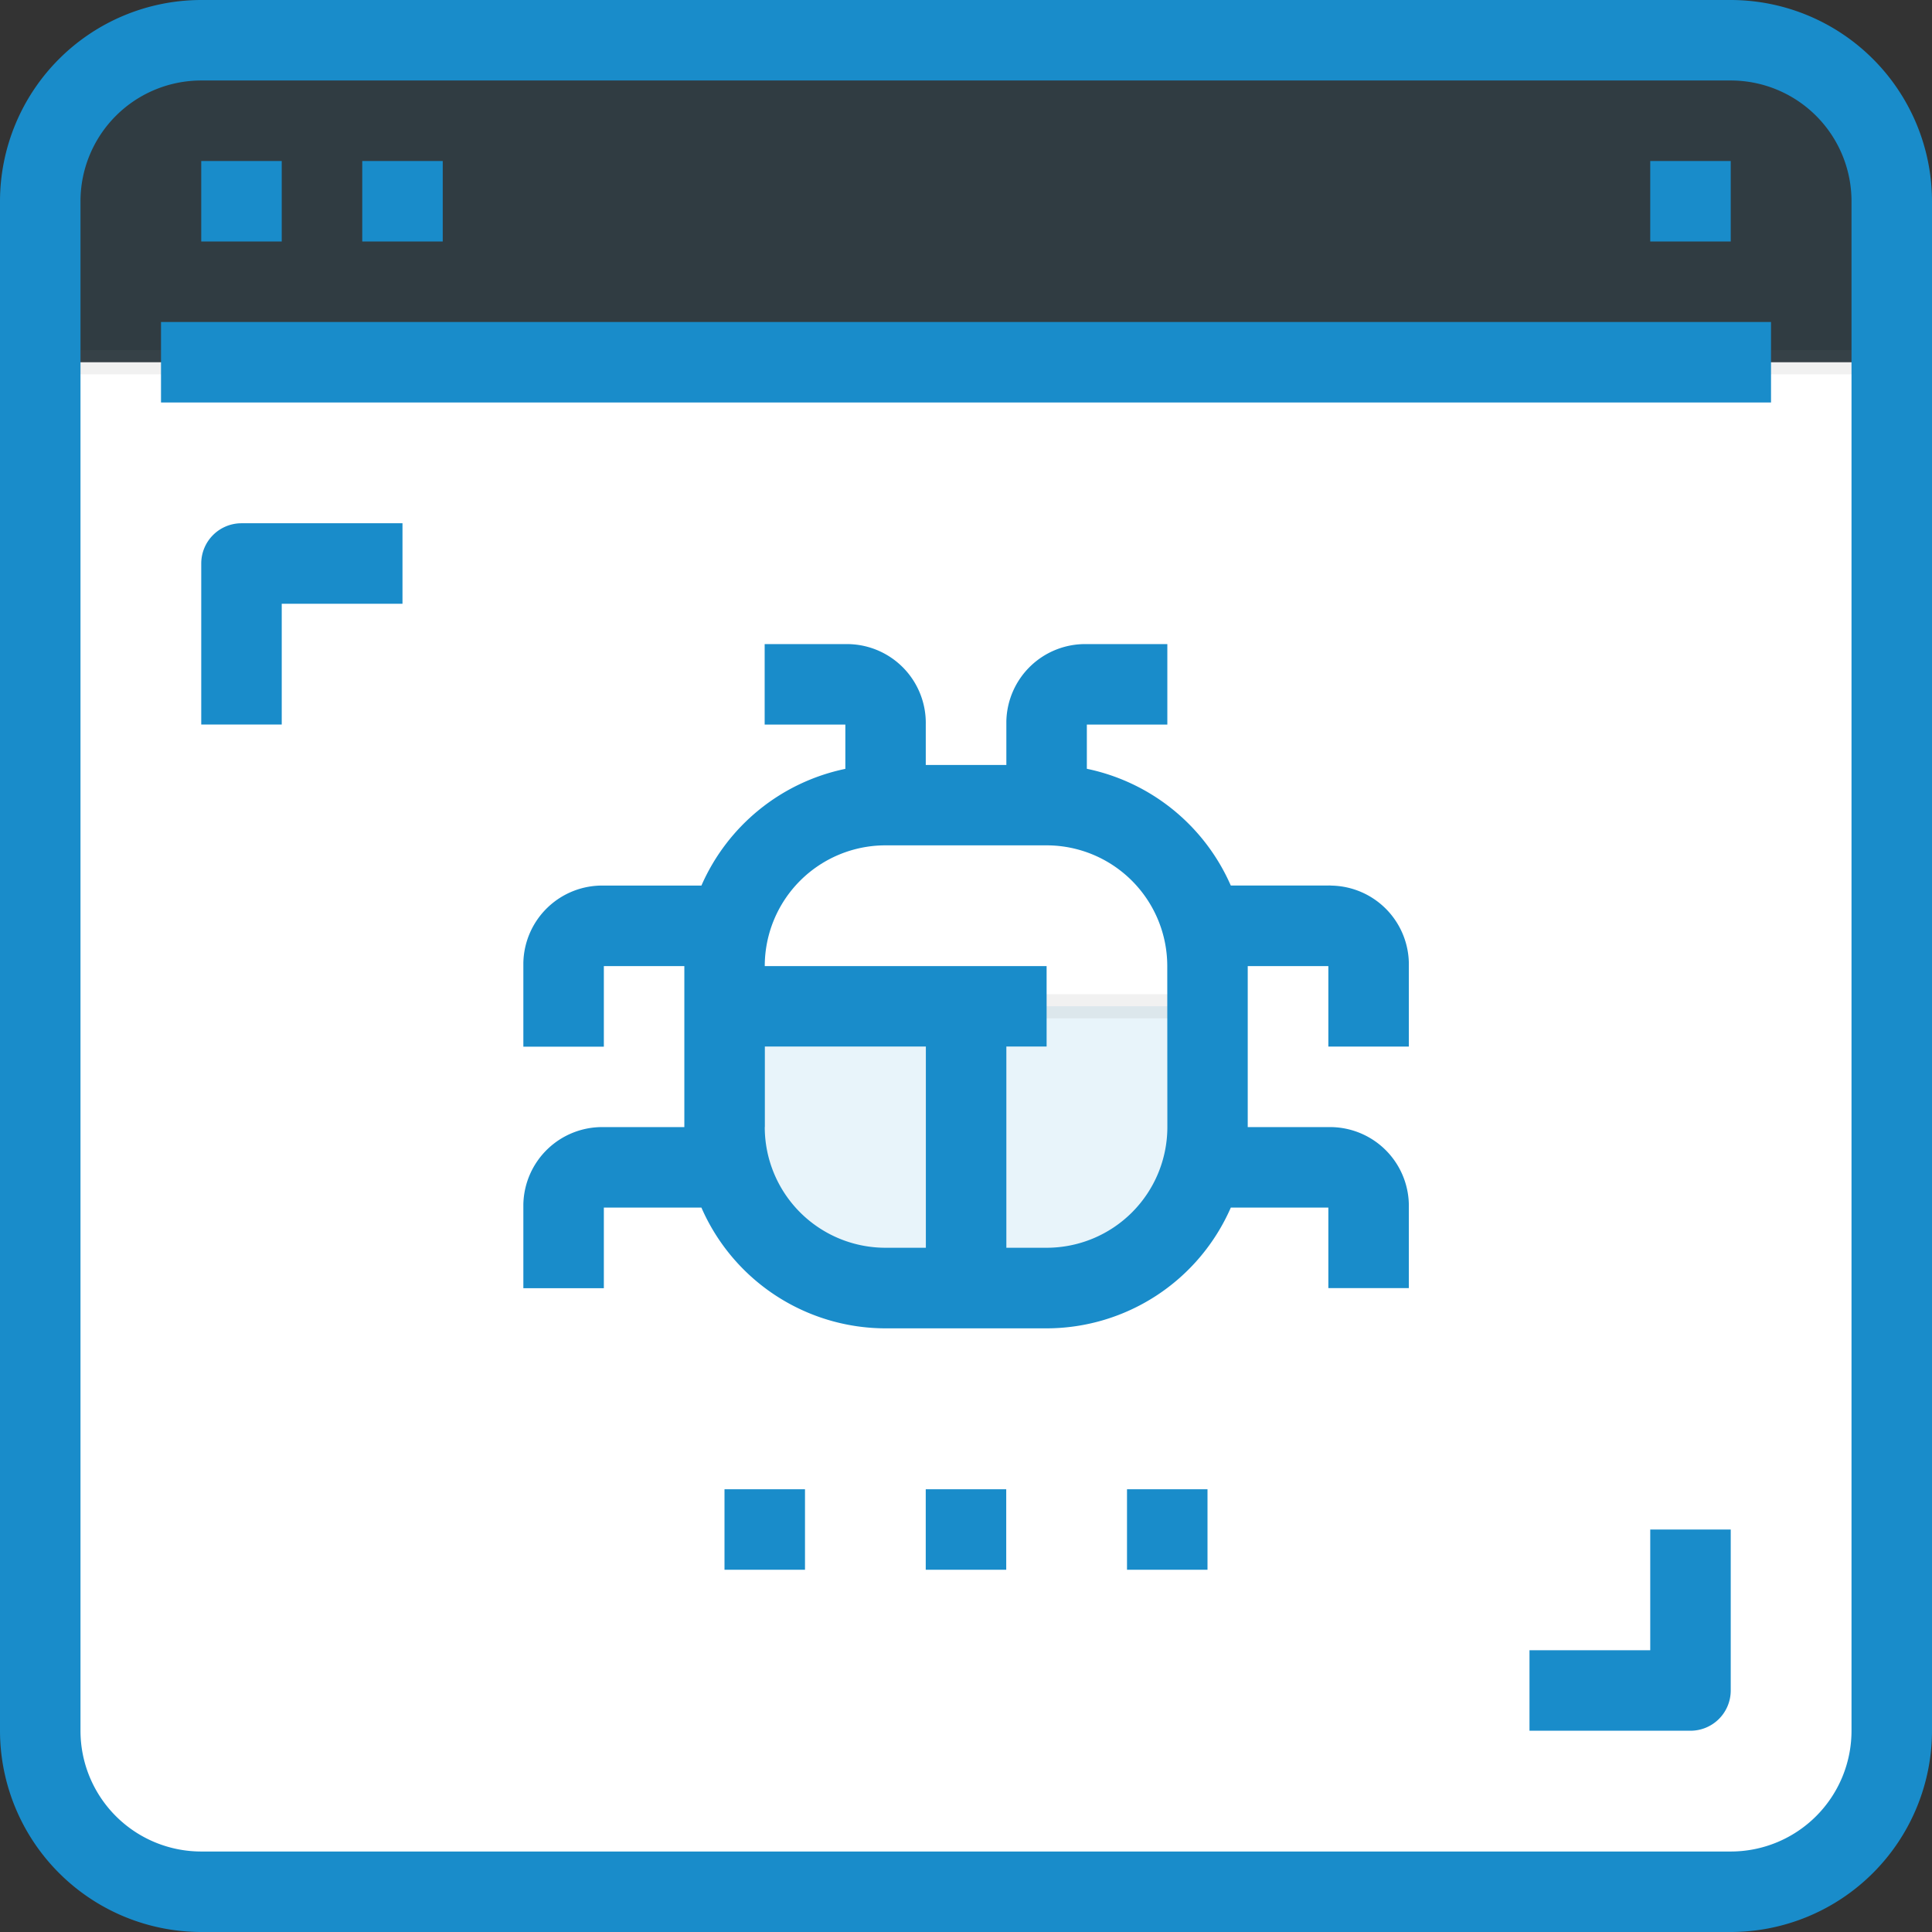 <svg height="80" viewBox="0 0 80 80" width="80" xmlns="http://www.w3.org/2000/svg"><rect x="0" y="0" width="80" height="80" fill="#333333" stroke="none"/><path d="m87.333 96v56.667a6.667 6.667 0 0 1 -6.667 6.667h-63.333a6.667 6.667 0 0 1 -6.667-6.667v-56.667z" fill="#fff" transform="translate(-8.999 -81)"/><path d="m87.334 17.333v6.667h-76.667v-6.667a6.667 6.667 0 0 1 6.667-6.667h63.333a6.667 6.667 0 0 1 6.667 6.667z" fill="#198cca" opacity=".1" stroke="#707070" stroke-miterlimit="10" transform="translate(-9 -8.999)"/><path d="m212 220v1.667h-20v-1.667a6.667 6.667 0 0 1 6.667-6.667h6.667a6.667 6.667 0 0 1 6.666 6.667z" fill="#fff" transform="translate(-162 -180)"/><g fill="#198cca"><path d="m266 266.667v5a6.667 6.667 0 0 1 -6.667 6.667h-3.333v-11.667z" opacity=".1" stroke="#707070" stroke-miterlimit="10" transform="translate(-216 -225)"/><path d="m202 266.667v11.667h-3.333a6.667 6.667 0 0 1 -6.667-6.667v-5z" opacity=".1" stroke="#707070" stroke-miterlimit="10" transform="translate(-162 -225)"/><path d="m71.667 0h-63.334a8.343 8.343 0 0 0 -8.333 8.333v63.334a8.343 8.343 0 0 0 8.333 8.333h63.334a8.343 8.343 0 0 0 8.333-8.333v-63.334a8.343 8.343 0 0 0 -8.333-8.333zm5 71.667a5 5 0 0 1 -5 5h-63.334a5 5 0 0 1 -5-5v-63.334a5 5 0 0 1 5-5h63.334a5 5 0 0 1 5 5z"/><path d="m42.667 85.333h66.667v3.333h-66.667z" transform="translate(-36 -72)"/><path d="m53.333 42.667h3.333v3.333h-3.333z" transform="translate(-45 -36)"/><path d="m96 42.667h3.333v3.333h-3.333z" transform="translate(-81 -36)"/><path d="m437.333 42.667h3.333v3.333h-3.333z" transform="translate(-369 -36)"/><path d="m172 180.663h-4.04a8.357 8.357 0 0 0 -5.96-4.833v-1.83h3.333v-3.333h-3.333a3.265 3.265 0 0 0 -3.333 3.2v.138 1.667h-3.337v-1.672a3.265 3.265 0 0 0 -3.2-3.333h-3.471v3.333h3.341v1.833a8.357 8.357 0 0 0 -5.96 4.833h-4.04a3.265 3.265 0 0 0 -3.333 3.2v.138 3.333h3.333v-3.337h3.333v6.667h-3.333a3.265 3.265 0 0 0 -3.333 3.2v.138 3.333h3.333v-3.338h4.04a8.333 8.333 0 0 0 7.627 5h6.667a8.334 8.334 0 0 0 7.627-5h4.039v3.333h3.333v-3.333a3.265 3.265 0 0 0 -3.2-3.333h-3.471v-6.667h3.338v3.333h3.333v-3.333a3.265 3.265 0 0 0 -3.2-3.333c-.044-.005-.09-.005-.133-.004zm-23.333 10v-3.333h6.667v8.333h-1.667a5 5 0 0 1 -5.004-5zm16.667 0a5 5 0 0 1 -5 5h-1.667v-8.333h1.667v-3.33h-11.671a5 5 0 0 1 5-5h6.667a5 5 0 0 1 5 5z" transform="translate(-116.996 -143.996)"/><path d="m53.333 140.334v6.666h3.333v-5h5v-3.333h-6.666a1.667 1.667 0 0 0 -1.667 1.667z" transform="translate(-45 -117)"/><path d="m410.333 410.332h-5v3.333h6.667a1.667 1.667 0 0 0 1.666-1.665v-6.667h-3.333v5z" transform="translate(-342 -341.999)"/><path d="m245.333 394.667h3.333v3.333h-3.333z" transform="translate(-207 -333)"/><path d="m298.667 394.667h3.333v3.333h-3.333z" transform="translate(-252 -333)"/><path d="m192 394.667h3.333v3.333h-3.333z" transform="translate(-162 -333)"/></g></svg>